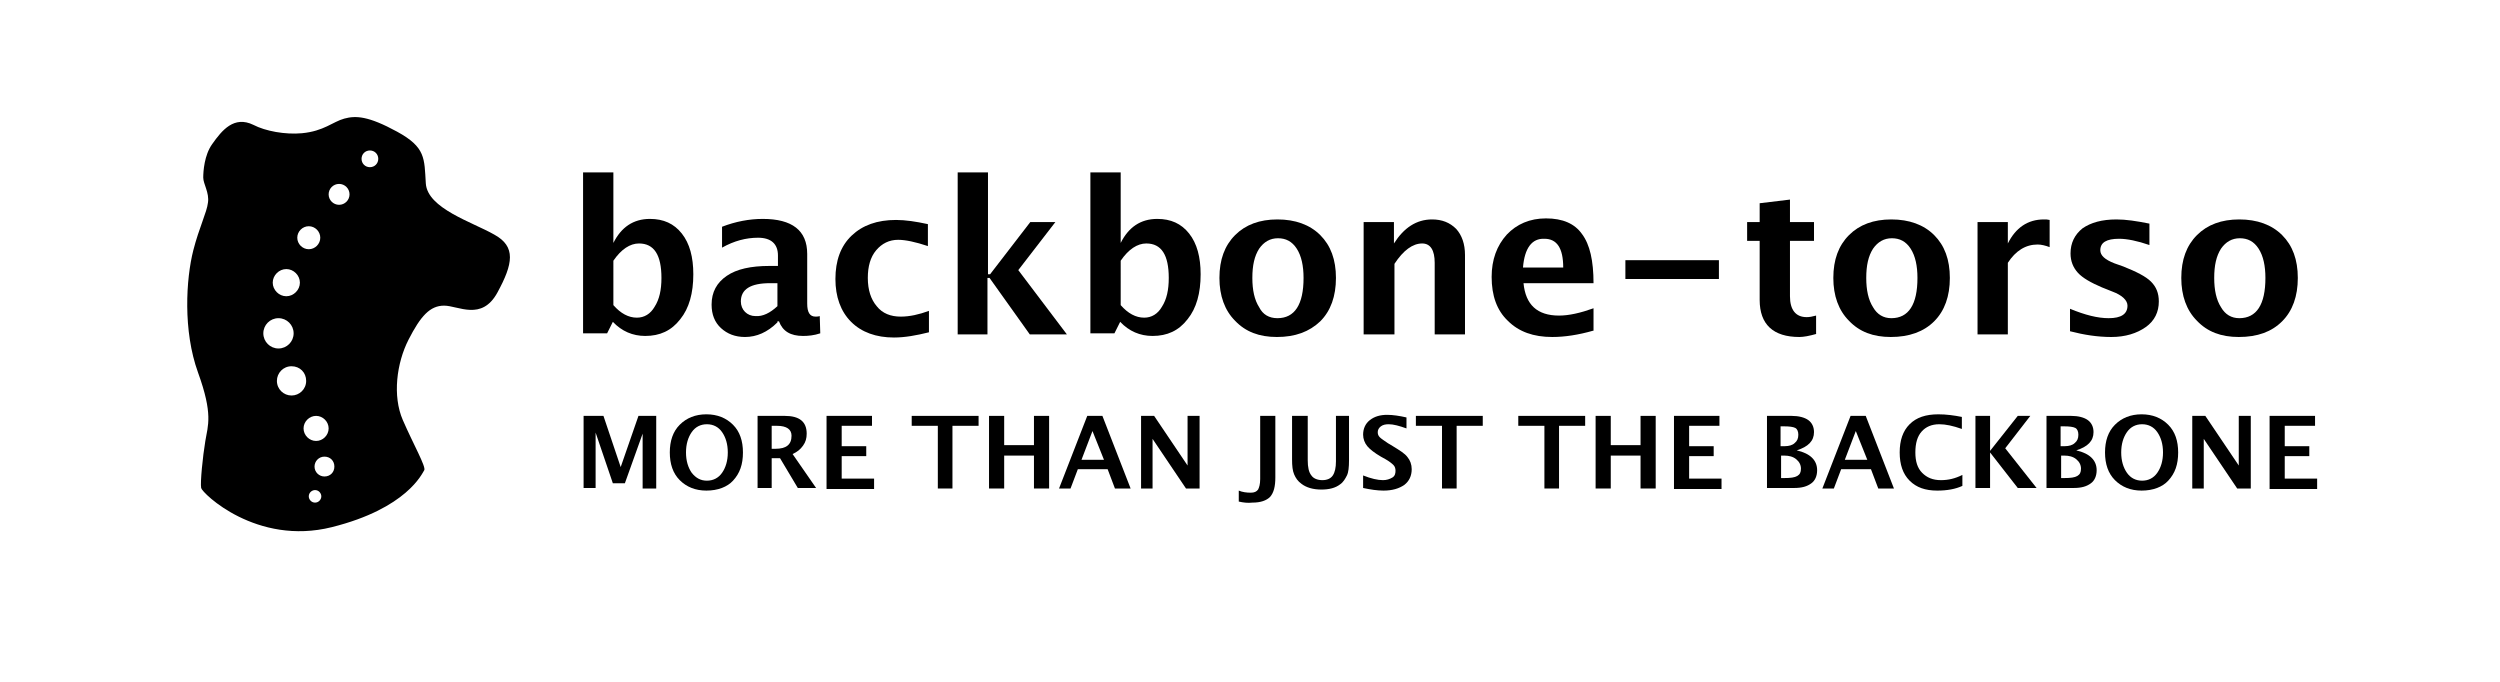 <?xml version="1.0" encoding="utf-8"?>
<!-- Generator: Adobe Illustrator 18.0.0, SVG Export Plug-In . SVG Version: 6.00 Build 0)  -->
<!DOCTYPE svg PUBLIC "-//W3C//DTD SVG 1.1//EN" "http://www.w3.org/Graphics/SVG/1.1/DTD/svg11.dtd">
<svg version="1.1" xmlns="http://www.w3.org/2000/svg" xmlns:xlink="http://www.w3.org/1999/xlink" x="0px" y="0px" width="478.5px"
	 height="130.5px" viewBox="0 0 478.5 130.5" enable-background="new 0 0 478.5 130.5" xml:space="preserve">
<g id="Layer_1">
</g>
<g id="Layer_2">
	<path d="M94.6,44.9c-4.2-2.4-12.8-5-13.1-9.8s0-6.9-5.5-9.9s-7.9-3.1-10.1-2.5s-3.9,2.4-8.1,2.8c-3.2,0.3-7-0.4-9.3-1.6
		c-3.7-1.8-6,1-7.9,3.7c-1.5,2.1-1.7,5.2-1.7,6.4c0,1.2,1.2,2.9,0.9,4.8c-0.2,1.8-1.7,4.8-2.8,9.1c-1.4,5.5-2,15.4,0.9,23.4
		s1.9,10.1,1.4,13.1s-1,8-0.8,9s10.6,11.1,25,7.5S80.8,90.6,81.2,90s-2.1-5-4.1-9.6S75.9,69.5,78.2,65s4.1-6.5,6.8-6.5
		s7.2,3,10.2-2.5S98.8,47.2,94.6,44.9z M59.1,43.3c1.2,0,2.2,1,2.2,2.2c0,1.2-1,2.2-2.2,2.2c-1.2,0-2.2-1-2.2-2.2
		C56.9,44.3,57.9,43.3,59.1,43.3z M54.8,51.5c1.4,0,2.6,1.2,2.6,2.6s-1.2,2.6-2.6,2.6s-2.6-1.2-2.6-2.6S53.4,51.5,54.8,51.5z
		 M50.4,63.8c0-1.6,1.3-2.9,2.9-2.9s2.9,1.3,2.9,2.9c0,1.6-1.3,2.9-2.9,2.9S50.4,65.4,50.4,63.8z M55.8,75.7c-1.5,0-2.8-1.2-2.8-2.8
		c0-1.5,1.2-2.8,2.8-2.8s2.8,1.2,2.8,2.8C58.6,74.5,57.3,75.7,55.8,75.7z M58.1,82c0-1.3,1.1-2.4,2.4-2.4s2.4,1.1,2.4,2.4
		s-1.1,2.4-2.4,2.4S58.1,83.3,58.1,82z M60.3,96.2c-0.7,0-1.2-0.6-1.2-1.2c0-0.7,0.6-1.2,1.2-1.2c0.7,0,1.2,0.6,1.2,1.2
		C61.5,95.6,61,96.2,60.3,96.2z M62.1,91.2c-1,0-1.9-0.8-1.9-1.9c0-1,0.8-1.9,1.9-1.9s1.9,0.8,1.9,1.9C64,90.4,63.2,91.2,62.1,91.2z
		 M64.9,39.2c-1.1,0-2-0.9-2-2s0.9-2,2-2s2,0.9,2,2S66,39.2,64.9,39.2z M70.8,32c-0.9,0-1.6-0.7-1.6-1.6s0.7-1.6,1.6-1.6
		s1.6,0.7,1.6,1.6S71.7,32,70.8,32z"/>
	<g>
		<path d="M111.6,64v-31h5.8v13.5c1.5-3,3.8-4.6,7-4.6c2.6,0,4.6,0.9,6.1,2.8c1.5,1.9,2.2,4.5,2.2,7.8c0,3.6-0.8,6.5-2.5,8.6
			c-1.7,2.2-3.9,3.2-6.7,3.2c-2.4,0-4.5-0.9-6.2-2.7l-1.1,2.2H111.6z M117.4,58.4c1.4,1.6,2.9,2.4,4.5,2.4c1.4,0,2.6-0.7,3.4-2.1
			c0.9-1.4,1.3-3.2,1.3-5.5c0-4.4-1.4-6.6-4.3-6.6c-1.7,0-3.4,1.1-4.9,3.3V58.4z"/>
		<path d="M148.8,61.7c-1.9,1.9-4,2.8-6.2,2.8c-1.9,0-3.4-0.6-4.6-1.7s-1.8-2.6-1.8-4.5c0-2.4,1-4.2,2.9-5.5
			c1.9-1.3,4.6-1.9,8.2-1.9h1.6v-2c0-2.2-1.3-3.4-3.8-3.4c-2.3,0-4.6,0.6-6.9,1.9v-4c2.6-1,5.2-1.5,7.8-1.5c5.6,0,8.5,2.2,8.5,6.7
			v9.5c0,1.7,0.5,2.5,1.6,2.5c0.2,0,0.5,0,0.8-0.1l0.1,3.3c-1.2,0.4-2.3,0.5-3.3,0.5c-2.4,0-3.9-0.9-4.6-2.8H148.8z M148.8,58.6
			v-4.4h-1.4c-3.8,0-5.6,1.2-5.6,3.5c0,0.8,0.3,1.5,0.8,2c0.5,0.5,1.2,0.8,2,0.8C146,60.6,147.4,59.9,148.8,58.6z"/>
		<path d="M177.8,63.6c-2.4,0.6-4.6,1-6.7,1c-3.4,0-6.2-1-8.2-3c-2-2-3-4.8-3-8.2c0-3.5,1-6.3,3.1-8.3c2.1-2,4.9-3,8.5-3
			c1.8,0,3.8,0.3,6.1,0.8v4.2c-2.4-0.8-4.3-1.2-5.7-1.2c-1.7,0-3.1,0.7-4.2,2s-1.6,3.1-1.6,5.3c0,2.3,0.6,4.1,1.7,5.4
			c1.1,1.4,2.7,2,4.6,2c1.7,0,3.5-0.4,5.4-1.1V63.6z"/>
		<path d="M183.3,64v-31h5.8v19.5h0.4l7.7-10h4.8l-7.1,9.2l9.3,12.3h-7.1l-7.7-10.8h-0.4V64H183.3z"/>
		<path d="M208.7,64v-31h5.8v13.5c1.5-3,3.8-4.6,7-4.6c2.6,0,4.6,0.9,6.1,2.8c1.5,1.9,2.2,4.5,2.2,7.8c0,3.6-0.8,6.5-2.5,8.6
			c-1.7,2.2-3.9,3.2-6.7,3.2c-2.4,0-4.5-0.9-6.2-2.7l-1.1,2.2H208.7z M214.5,58.4c1.4,1.6,2.9,2.4,4.5,2.4c1.4,0,2.6-0.7,3.4-2.1
			c0.9-1.4,1.3-3.2,1.3-5.5c0-4.4-1.4-6.6-4.3-6.6c-1.7,0-3.4,1.1-4.9,3.3V58.4z"/>
		<path d="M244.4,64.5c-3.4,0-6-1-8-3.1c-2-2-3-4.8-3-8.2c0-3.5,1-6.2,3-8.2s4.7-3,8.1-3c3.4,0,6.2,1,8.2,3s3,4.7,3,8.2
			c0,3.5-1,6.3-3,8.3C250.6,63.5,247.9,64.5,244.4,64.5z M244.5,60.9c3.3,0,5-2.6,5-7.7c0-2.3-0.4-4.2-1.3-5.6c-0.9-1.4-2.1-2-3.6-2
			c-1.5,0-2.7,0.7-3.6,2c-0.9,1.4-1.3,3.2-1.3,5.6c0,2.3,0.4,4.2,1.3,5.6C241.7,60.2,242.9,60.9,244.5,60.9z"/>
		<path d="M261,64V42.5h5.8v4.1c1.9-3,4.3-4.6,7.3-4.6c1.9,0,3.4,0.6,4.6,1.8c1.1,1.2,1.7,2.9,1.7,5V64h-5.8V50.3
			c0-2.4-0.8-3.7-2.4-3.7c-1.8,0-3.6,1.3-5.3,3.9V64H261z"/>
		<path d="M304.9,63.3c-2.8,0.8-5.4,1.2-7.8,1.2c-3.6,0-6.4-1-8.5-3.1c-2.1-2-3.1-4.8-3.1-8.4c0-3.3,1-6,2.9-8.1
			c1.9-2,4.4-3.1,7.5-3.1c3.2,0,5.5,1,6.9,3c1.5,2,2.2,5.1,2.2,9.4h-13.4c0.4,4.1,2.6,6.2,6.8,6.2c1.9,0,4.1-0.5,6.6-1.4V63.3z
			 M291.5,51.2h7.7c0-3.7-1.2-5.5-3.6-5.5C293.2,45.6,291.8,47.5,291.5,51.2z"/>
		<path d="M311.1,53.4v-3.6h17.9v3.6H311.1z"/>
		<path d="M347.7,63.9c-1.4,0.4-2.5,0.6-3.3,0.6c-5,0-7.6-2.4-7.6-7.1V46.1h-2.4v-3.6h2.4v-3.6l5.8-0.7v4.3h4.6v3.6h-4.6v10.6
			c0,2.6,1.1,4,3.2,4c0.5,0,1.1-0.1,1.8-0.3V63.9z"/>
		<path d="M361.9,64.5c-3.4,0-6-1-8-3.1c-2-2-3-4.8-3-8.2c0-3.5,1-6.2,3-8.2s4.7-3,8.1-3c3.4,0,6.2,1,8.2,3s3,4.7,3,8.2
			c0,3.5-1,6.3-3,8.3C368.2,63.5,365.4,64.5,361.9,64.5z M362,60.9c3.3,0,5-2.6,5-7.7c0-2.3-0.4-4.2-1.3-5.6c-0.9-1.4-2.1-2-3.6-2
			c-1.5,0-2.7,0.7-3.6,2c-0.9,1.4-1.3,3.2-1.3,5.6c0,2.3,0.4,4.2,1.3,5.6C359.3,60.2,360.5,60.9,362,60.9z"/>
		<path d="M378.5,64V42.5h5.8v4.1c1.5-3,3.8-4.6,6.9-4.6c0.4,0,0.7,0,1.1,0.1v5.2c-0.8-0.3-1.6-0.5-2.3-0.5c-2.3,0-4.2,1.2-5.7,3.5
			V64H378.5z"/>
		<path d="M396.2,63.4v-4.3c2.9,1.2,5.3,1.8,7.4,1.8c2.4,0,3.6-0.8,3.6-2.4c0-1-1-2-2.9-2.7l-2-0.8c-2.1-0.9-3.7-1.8-4.6-2.8
			c-0.9-1-1.4-2.2-1.4-3.7c0-2,0.8-3.6,2.3-4.8c1.6-1.1,3.7-1.7,6.5-1.7c1.8,0,3.8,0.3,6.3,0.8v4.1c-2.3-0.8-4.3-1.2-5.8-1.2
			c-2.4,0-3.6,0.7-3.6,2.2c0,1,0.9,1.8,2.7,2.5l1.7,0.6c2.5,1,4.3,1.9,5.3,2.9c1,1,1.5,2.2,1.5,3.8c0,2-0.8,3.7-2.5,4.9
			s-3.9,1.9-6.6,1.9C401.5,64.5,398.9,64.1,396.2,63.4z"/>
		<path d="M428.5,64.5c-3.4,0-6-1-8-3.1c-2-2-3-4.8-3-8.2c0-3.5,1-6.2,3-8.2s4.7-3,8.1-3c3.4,0,6.2,1,8.2,3s3,4.7,3,8.2
			c0,3.5-1,6.3-3,8.3C434.8,63.5,432.1,64.5,428.5,64.5z M428.6,60.9c3.3,0,5-2.6,5-7.7c0-2.3-0.4-4.2-1.3-5.6c-0.9-1.4-2.1-2-3.6-2
			c-1.5,0-2.7,0.7-3.6,2c-0.9,1.4-1.3,3.2-1.3,5.6c0,2.3,0.4,4.2,1.3,5.6C425.9,60.2,427.1,60.9,428.6,60.9z"/>
	</g>
	<g>
		<path d="M111.7,93.5V79.6h3.8l3.3,9.8l3.4-9.8h3.4v13.9H123V83l-3.4,9.5h-2.3l-3.3-9.7v10.6H111.7z"/>
		<path d="M135.2,93.9c-2.1,0-3.8-0.7-5.1-2c-1.3-1.3-1.9-3.1-1.9-5.3c0-2.2,0.6-4,1.9-5.3c1.3-1.3,3-2,5.1-2c2.1,0,3.8,0.7,5.1,2
			c1.3,1.3,1.9,3.1,1.9,5.3c0,2.3-0.6,4-1.9,5.4C139.2,93.2,137.4,93.9,135.2,93.9z M135.3,92c1.2,0,2.2-0.5,2.9-1.5
			c0.7-1,1.1-2.3,1.1-3.9c0-1.6-0.4-2.9-1.1-3.9s-1.7-1.5-2.9-1.5c-1.2,0-2.2,0.5-2.9,1.5s-1.1,2.3-1.1,3.9c0,1.6,0.4,2.9,1.1,3.9
			C133.2,91.5,134.1,92,135.3,92z"/>
		<path d="M145,93.5V79.6h5.2c2.8,0,4.2,1.1,4.2,3.4c0,0.9-0.2,1.6-0.7,2.3s-1.1,1.2-2,1.6l4.5,6.5h-3.5l-3.4-5.7h-1.6v5.7H145z
			 M147.7,85.9h0.7c2.1,0,3.1-0.8,3.1-2.5c0-1.2-0.9-1.9-2.8-1.9h-1V85.9z"/>
		<path d="M158.2,93.5V79.6h8.7v1.9h-5.8v3.9h4.7v1.9h-4.7v4.3h6.2v2H158.2z"/>
		<path d="M179.5,93.5v-12h-5v-1.9h12.8v1.9h-5v12H179.5z"/>
		<path d="M189.3,93.5V79.6h2.9v5.6h5.7v-5.6h2.9v13.9h-2.9v-6.3h-5.7v6.3H189.3z"/>
		<path d="M202.7,93.5l5.4-13.9h2.9l5.4,13.9h-3l-1.4-3.7h-5.7l-1.4,3.7H202.7z M207,88h4.3l-2.2-5.5L207,88z"/>
		<path d="M218.4,93.5V79.6h2.5l6.4,9.5v-9.5h2.3v13.9h-2.6l-6.4-9.5v9.5H218.4z"/>
		<path d="M237.1,96l0-2.1c0.7,0.3,1.5,0.4,2.3,0.4c0.7,0,1.1-0.2,1.4-0.6c0.2-0.4,0.4-1,0.4-2V79.6h2.9v11.8c0,1.7-0.3,2.9-1,3.7
			c-0.7,0.7-1.8,1.1-3.4,1.1C238.8,96.3,238,96.2,237.1,96z"/>
		<path d="M247.4,79.6h2.9v8.5c0,1.3,0.2,2.3,0.7,2.9c0.4,0.6,1.2,0.9,2.1,0.9c0.9,0,1.6-0.3,2-0.9c0.4-0.6,0.6-1.5,0.6-2.7v-8.7
			h2.5v8.5c0,1.3-0.1,2.3-0.4,2.9s-0.7,1.3-1.3,1.7c-0.9,0.7-2.1,1-3.6,1c-1.6,0-2.9-0.4-3.8-1.1c-0.7-0.5-1.1-1.1-1.4-1.8
			c-0.3-0.7-0.4-1.6-0.4-2.9V79.6z"/>
		<path d="M260.9,93.4V91c1.5,0.6,2.8,0.9,3.8,0.9c0.7,0,1.3-0.2,1.8-0.5s0.6-0.8,0.6-1.3c0-0.4-0.1-0.8-0.4-1.1
			c-0.3-0.3-0.8-0.7-1.5-1.1l-0.9-0.5c-1.2-0.7-2.1-1.4-2.6-2c-0.5-0.6-0.8-1.4-0.8-2.2c0-1.1,0.4-2.1,1.3-2.8s2-1,3.3-1
			c1.1,0,2.4,0.2,3.7,0.5V82c-1.4-0.5-2.5-0.8-3.4-0.8c-0.6,0-1.1,0.1-1.5,0.4c-0.4,0.3-0.6,0.7-0.6,1.1c0,0.4,0.1,0.7,0.4,1
			c0.3,0.3,0.8,0.6,1.5,1.1l1,0.6c1.3,0.8,2.3,1.4,2.8,2.1c0.5,0.6,0.8,1.4,0.8,2.3c0,1.3-0.5,2.3-1.4,3c-1,0.7-2.3,1.1-4,1.1
			C263.6,93.9,262.3,93.7,260.9,93.4z"/>
		<path d="M276,93.5v-12h-5v-1.9h12.8v1.9h-5v12H276z"/>
		<path d="M295.6,93.5v-12h-5v-1.9h12.8v1.9h-5v12H295.6z"/>
		<path d="M305.4,93.5V79.6h2.9v5.6h5.7v-5.6h2.9v13.9H314v-6.3h-5.7v6.3H305.4z"/>
		<path d="M320.4,93.5V79.6h8.7v1.9h-5.8v3.9h4.7v1.9h-4.7v4.3h6.2v2H320.4z"/>
		<path d="M338.2,93.5V79.6h4.7c1.4,0,2.5,0.3,3.2,0.8c0.7,0.5,1.1,1.3,1.1,2.3c0,1.7-1.1,2.8-3.3,3.5c2.6,0.6,3.9,1.9,3.9,3.8
			c0,1.1-0.4,2-1.1,2.5c-0.8,0.6-1.8,0.9-3.3,0.9H338.2z M340.9,85.4h0.7c0.8,0,1.5-0.2,1.9-0.6c0.5-0.4,0.7-0.9,0.7-1.6
			c0-0.6-0.2-1.1-0.6-1.3s-1.1-0.3-2.2-0.3h-0.6V85.4z M340.9,91.5h0.6c1.2,0,2-0.1,2.5-0.4c0.5-0.3,0.7-0.7,0.7-1.4
			c0-0.7-0.3-1.3-0.9-1.8c-0.6-0.5-1.4-0.7-2.3-0.7h-0.6V91.5z"/>
		<path d="M348.8,93.5l5.4-13.9h2.9l5.4,13.9h-3l-1.4-3.7h-5.7l-1.4,3.7H348.8z M353.1,88h4.3l-2.2-5.5L353.1,88z"/>
		<path d="M375.6,93c-1.3,0.6-2.9,0.9-4.8,0.9c-2.3,0-4-0.6-5.3-1.9c-1.3-1.3-1.9-3.1-1.9-5.4c0-2.3,0.6-4.1,1.9-5.4
			c1.3-1.3,3.1-1.9,5.5-1.9c1.5,0,3,0.2,4.5,0.5v2.3c-1.7-0.6-3.1-0.9-4.3-0.9c-1.5,0-2.6,0.5-3.4,1.4c-0.8,0.9-1.2,2.2-1.2,4
			c0,1.7,0.4,3,1.3,3.9c0.9,0.9,2,1.4,3.6,1.4c1.4,0,2.7-0.3,4.1-1V93z"/>
		<path d="M378.1,93.5V79.6h2.8v6.7l5.3-6.7h2.4l-4.8,6.2l6,7.6h-3.6l-5.3-6.8v6.8H378.1z"/>
		<path d="M391.7,93.5V79.6h4.7c1.4,0,2.5,0.3,3.2,0.8c0.7,0.5,1.1,1.3,1.1,2.3c0,1.7-1.1,2.8-3.3,3.5c2.6,0.6,3.9,1.9,3.9,3.8
			c0,1.1-0.4,2-1.1,2.5c-0.8,0.6-1.8,0.9-3.3,0.9H391.7z M394.5,85.4h0.7c0.8,0,1.5-0.2,1.9-0.6c0.5-0.4,0.7-0.9,0.7-1.6
			c0-0.6-0.2-1.1-0.6-1.3s-1.1-0.3-2.2-0.3h-0.6V85.4z M394.5,91.5h0.6c1.2,0,2-0.1,2.5-0.4c0.5-0.3,0.7-0.7,0.7-1.4
			c0-0.7-0.3-1.3-0.9-1.8c-0.6-0.5-1.4-0.7-2.3-0.7h-0.6V91.5z"/>
		<path d="M409.9,93.9c-2.1,0-3.8-0.7-5.1-2c-1.3-1.3-1.9-3.1-1.9-5.3c0-2.2,0.6-4,1.9-5.3c1.3-1.3,3-2,5.1-2c2.1,0,3.8,0.7,5.1,2
			c1.3,1.3,1.9,3.1,1.9,5.3c0,2.3-0.6,4-1.9,5.4C413.9,93.2,412.1,93.9,409.9,93.9z M410,92c1.2,0,2.2-0.5,2.9-1.5
			c0.7-1,1.1-2.3,1.1-3.9c0-1.6-0.4-2.9-1.1-3.9s-1.7-1.5-2.9-1.5c-1.2,0-2.2,0.5-2.9,1.5s-1.1,2.3-1.1,3.9c0,1.6,0.4,2.9,1.1,3.9
			C407.8,91.5,408.8,92,410,92z"/>
		<path d="M419.6,93.5V79.6h2.5l6.4,9.5v-9.5h2.3v13.9h-2.6l-6.4-9.5v9.5H419.6z"/>
		<path d="M434.4,93.5V79.6h8.7v1.9h-5.8v3.9h4.7v1.9h-4.7v4.3h6.2v2H434.4z"/>
	</g>
</g>
</svg>
